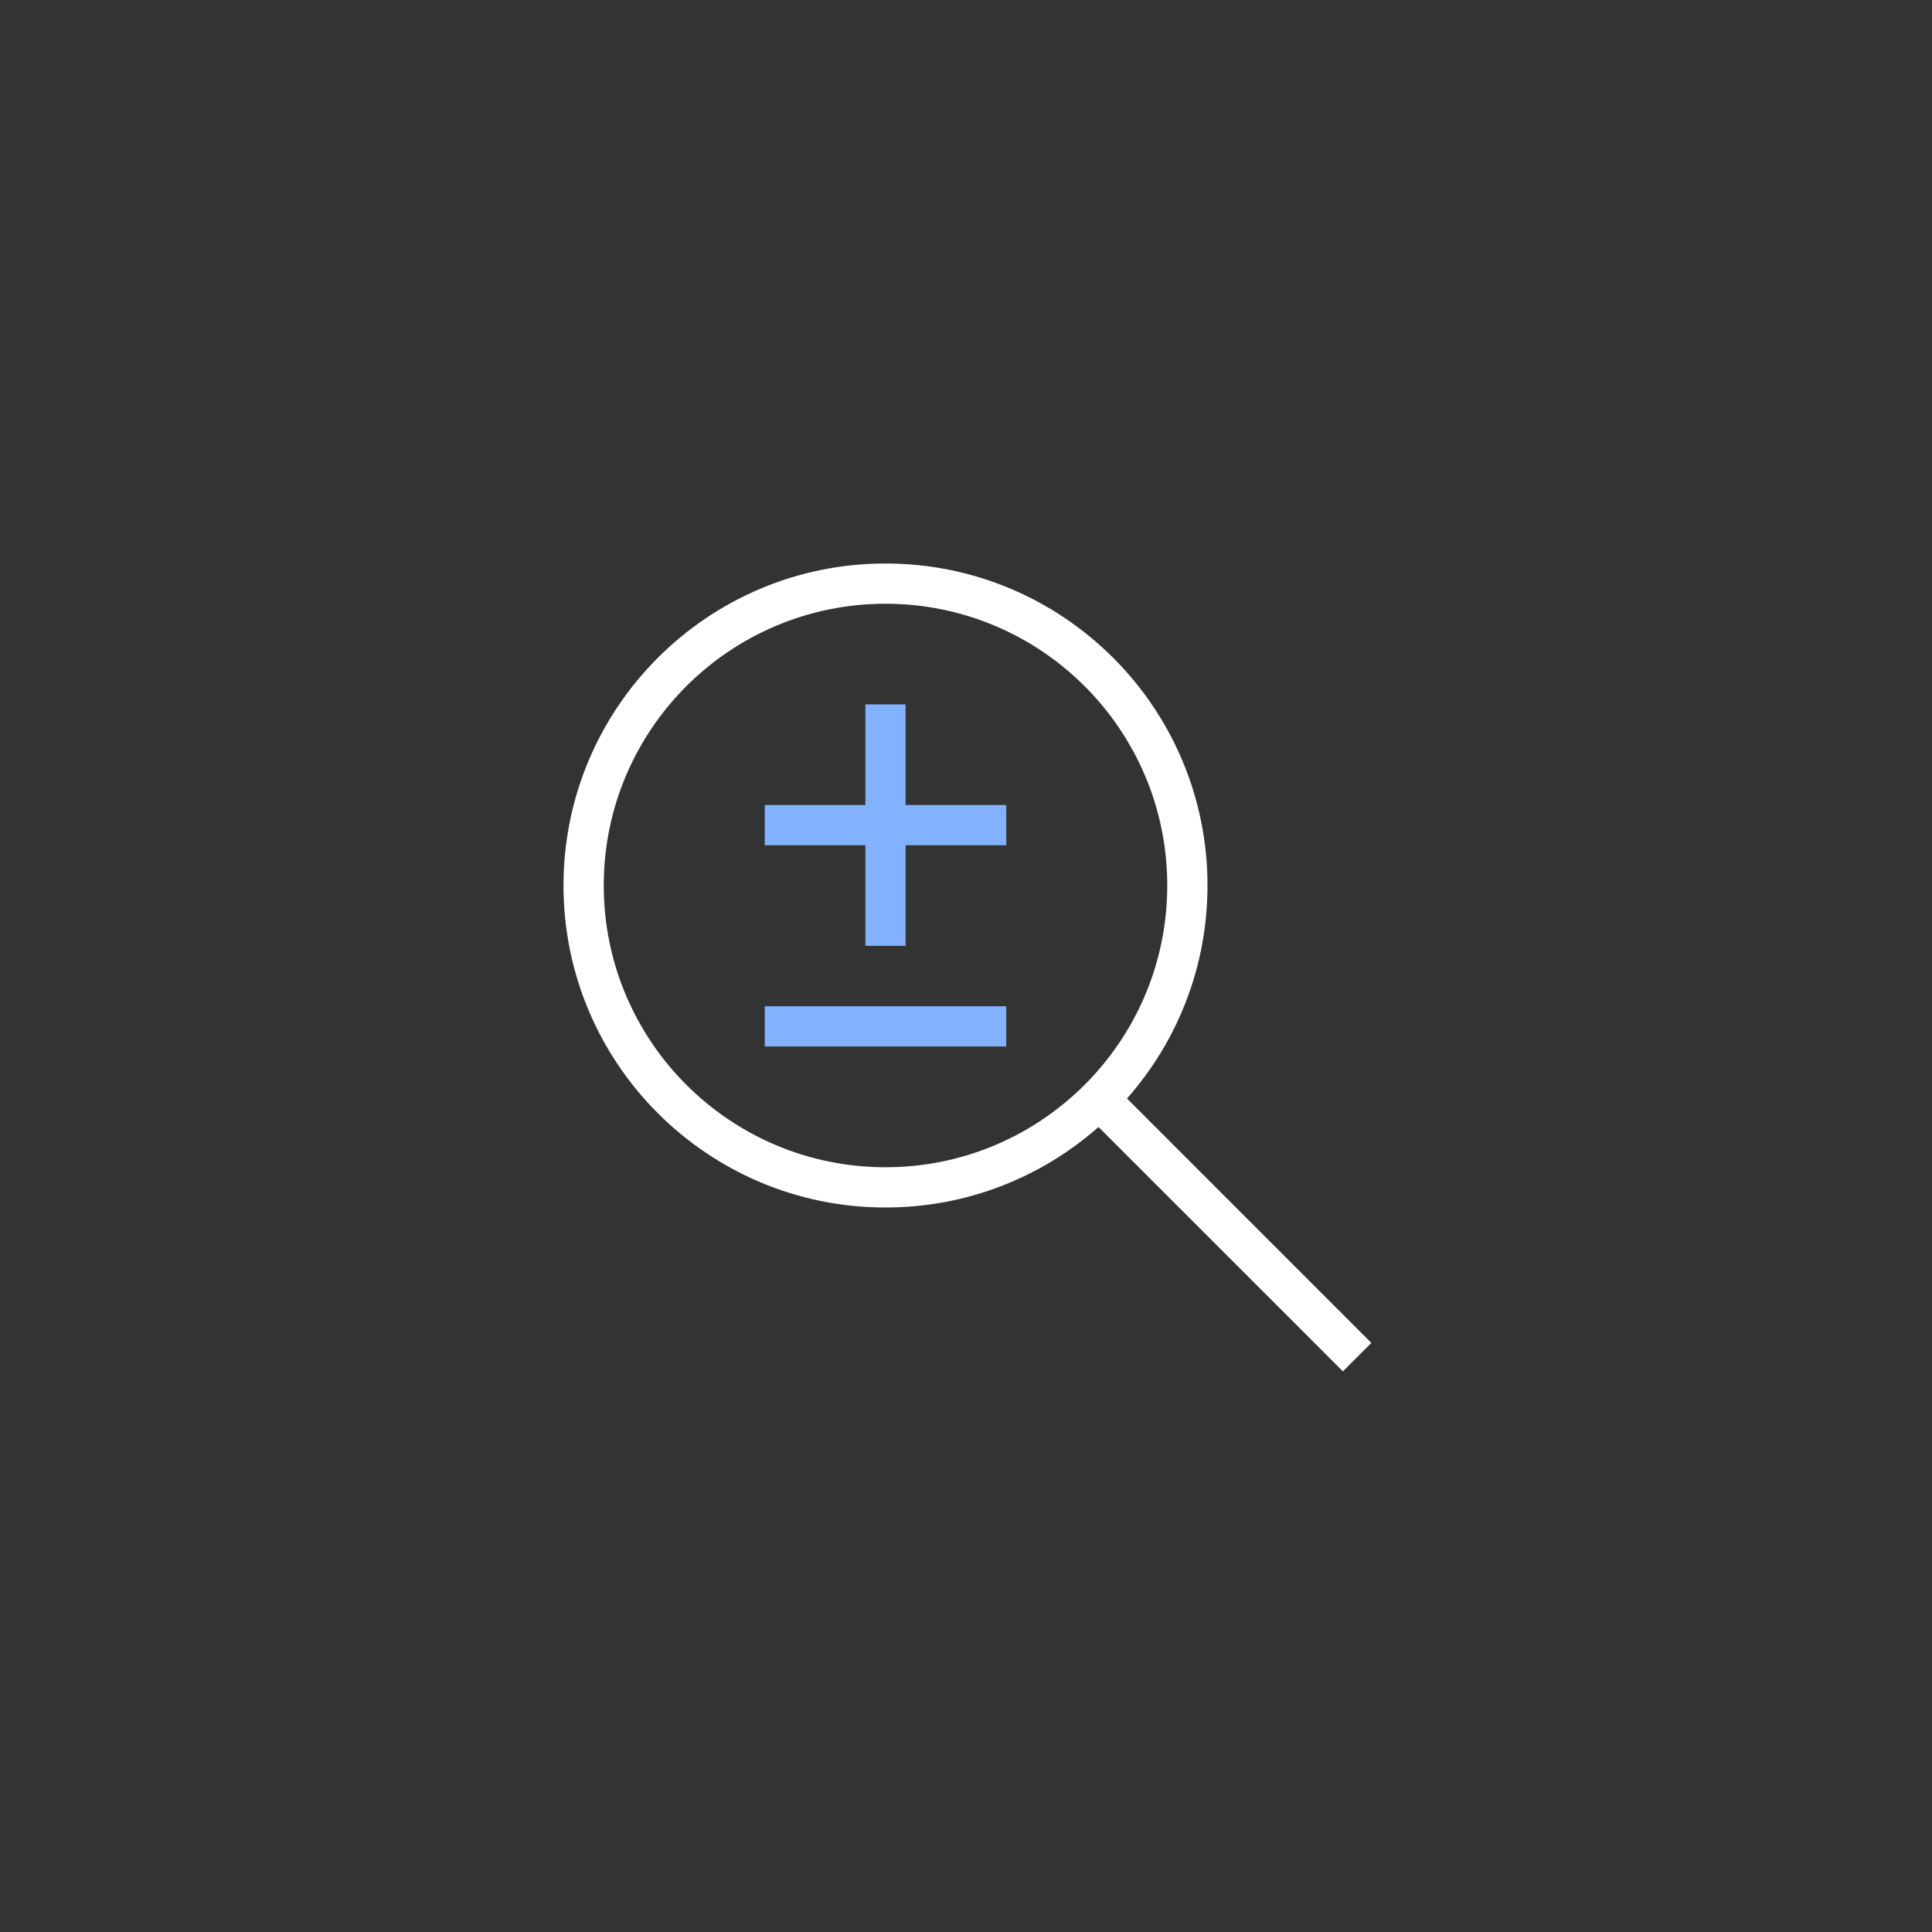 <?xml version="1.0" encoding="UTF-8"?>
<svg width="48px" height="48px" viewBox="0 0 48 48" version="1.1" xmlns="http://www.w3.org/2000/svg" xmlns:xlink="http://www.w3.org/1999/xlink">
    <rect x="0" y="0" width="48" height="48" fill="#333333" stroke="none"/>
    <!-- Generator: Sketch 62 (91390) - https://sketch.com -->
    <title>icon/light/zoom_1</title>
    <desc>Created with Sketch.</desc>
    <g id="icon/light/zoom_1" stroke="none" stroke-width="1" fill="none" fill-rule="evenodd">
        <rect id="Rectangle" fill-opacity="0" fill="#BCE6FF" x="0" y="0" width="48" height="48"></rect>
        <path d="M22,14 C26.418,14 30,17.582 30,22 C30,24.029 29.245,25.882 28,27.292 L34.071,33.364 L33.364,34.071 L27.292,28 C25.882,29.245 24.029,30 22,30 C17.582,30 14,26.418 14,22 C14,17.582 17.582,14 22,14 Z M22,15 C18.134,15 15,18.134 15,22 C15,25.866 18.134,29 22,29 C25.866,29 29,25.866 29,22 C29,18.134 25.866,15 22,15 Z" id="Combined-Shape" fill="#FFFFFF"></path>
        <path d="M25,25 L25,26 L19,26 L19,25 L25,25 Z M22.5,17.5 L22.5,20 L25,20 L25,21 L22.5,21 L22.5,23.5 L21.5,23.5 L21.5,21 L19,21 L19,20 L21.5,20 L21.5,17.5 L22.5,17.5 Z" id="形状结合" fill="#82B1FF"></path>
    </g>
</svg>